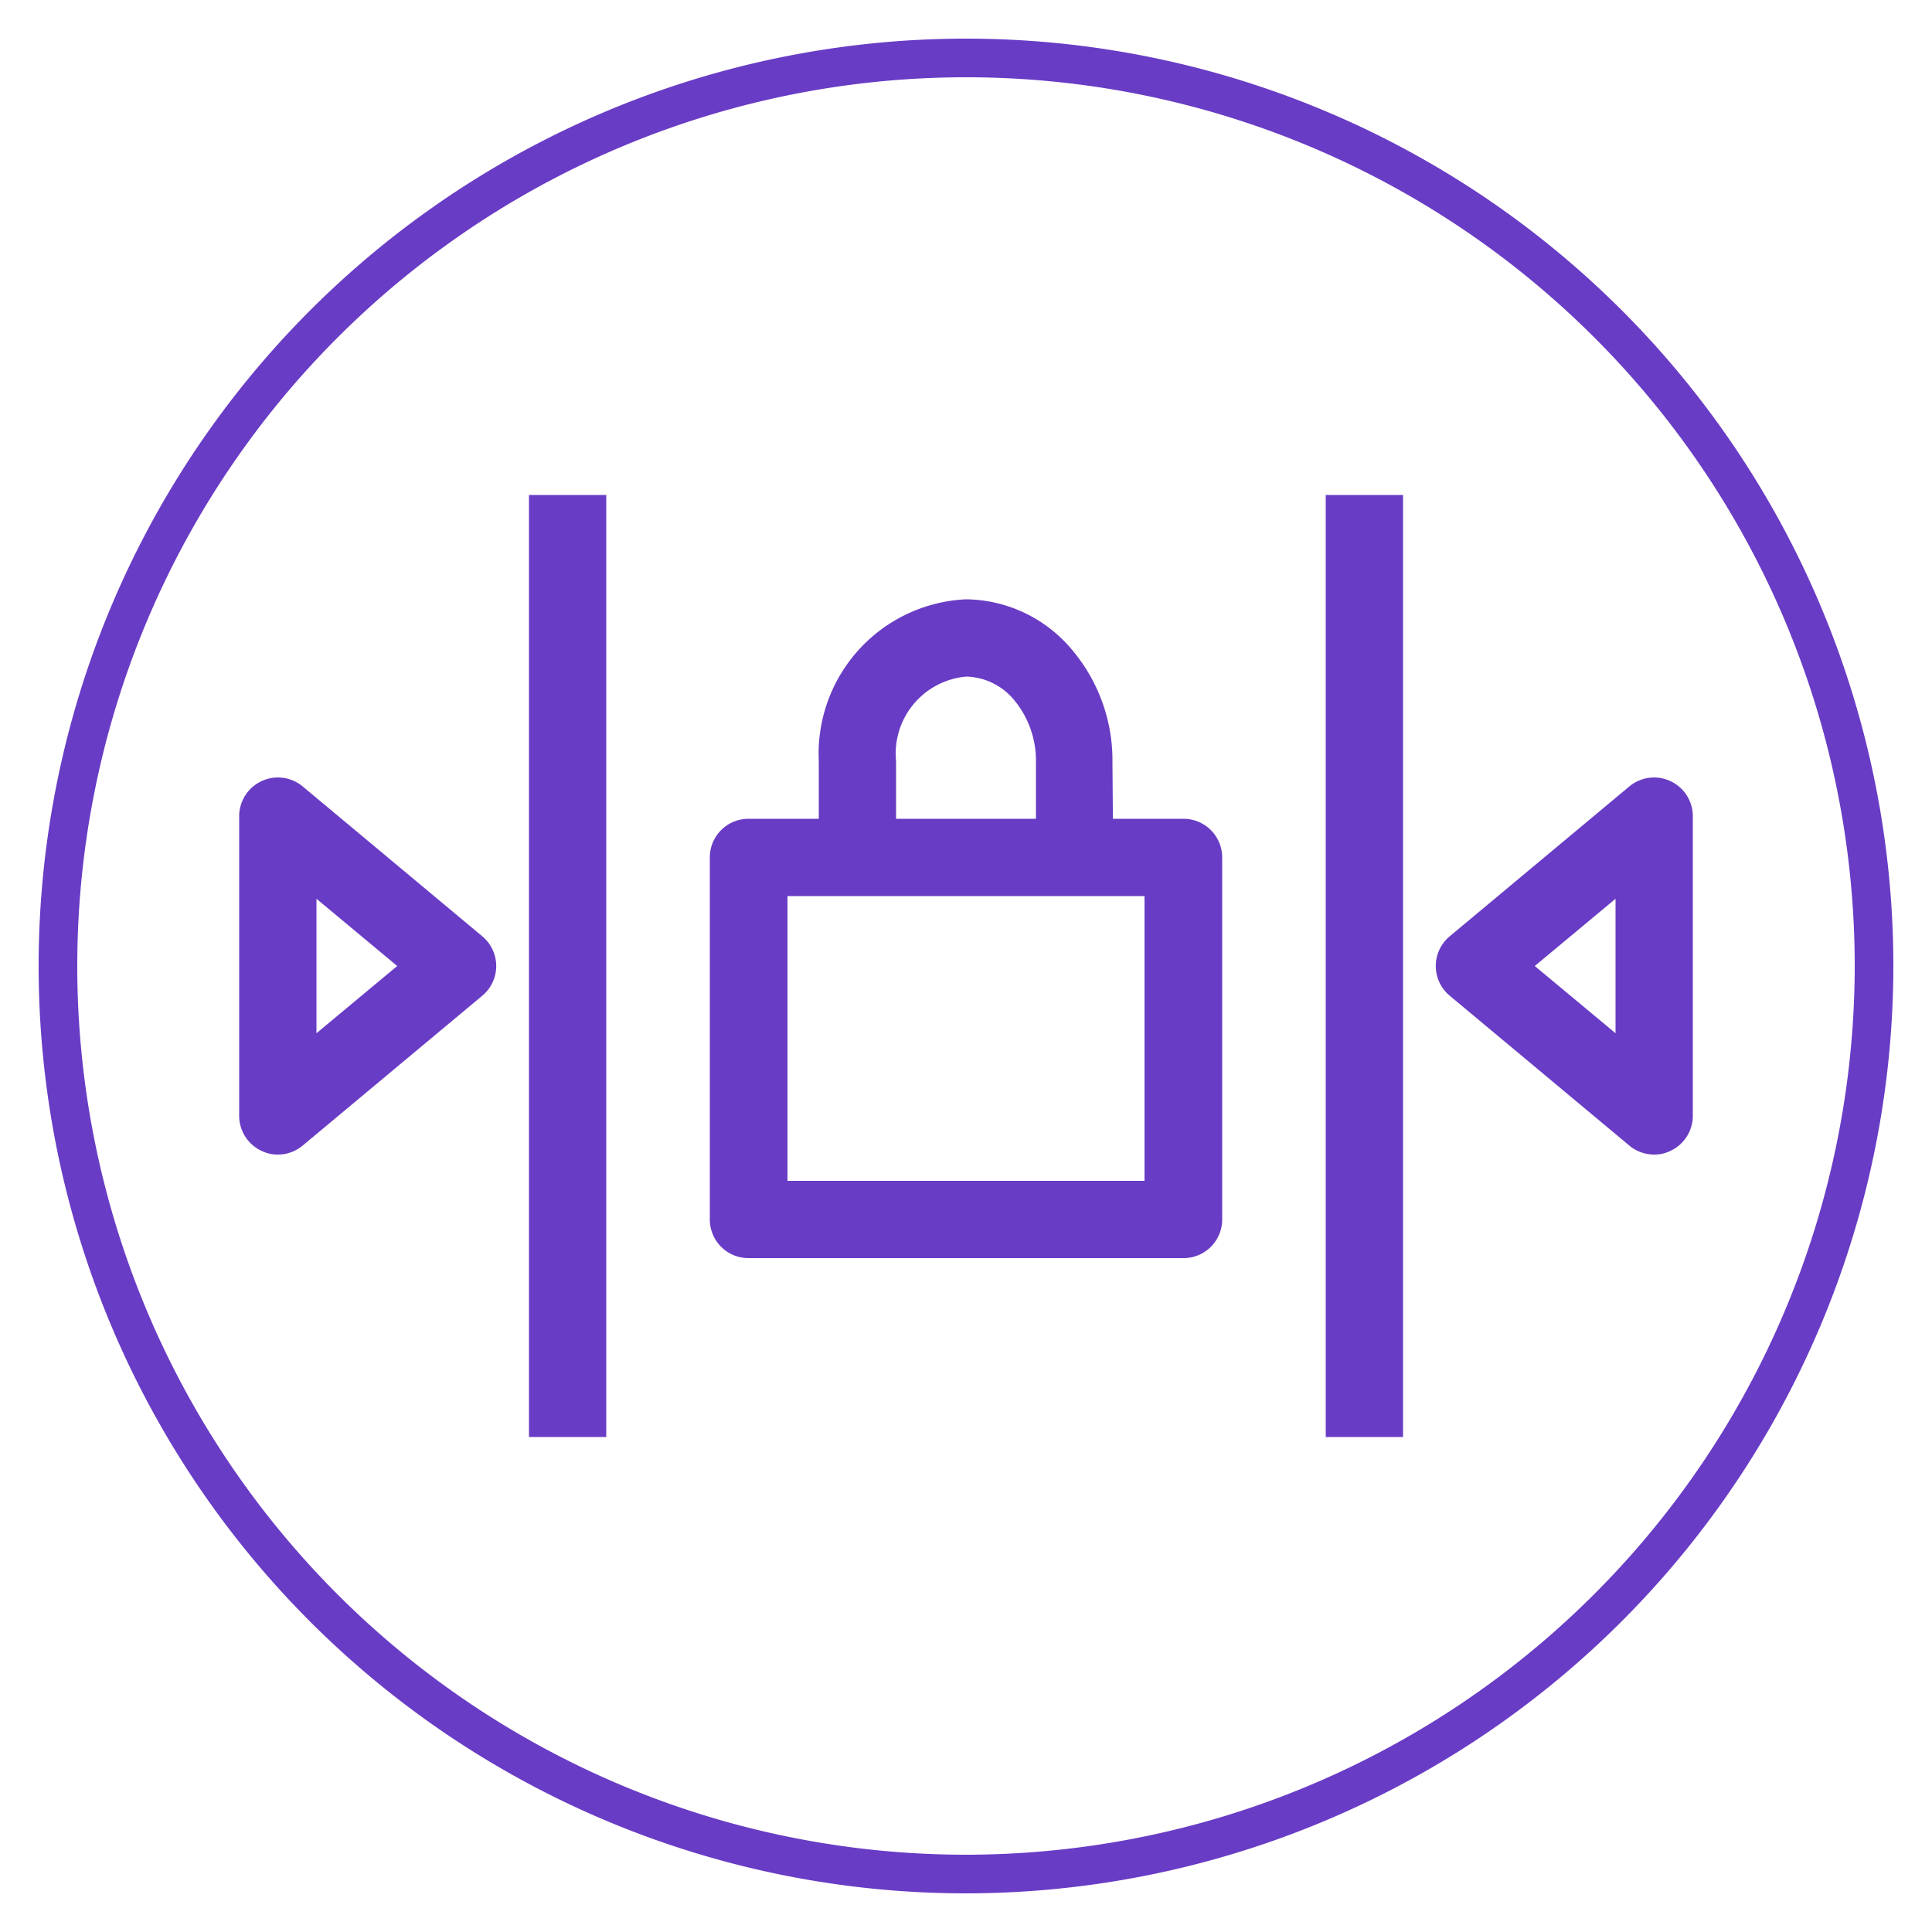 <svg id="Layer_1" data-name="Layer 1" 
    xmlns="http://www.w3.org/2000/svg" width="50" height="50" viewBox="0 0 50 50" >
    <title>Amazon-VPC_Network-Access-Control-List_light-bg</title>
    <path d="M25,48.5A23.5,23.5,0,1,1,48.5,25,23.52,23.52,0,0,1,25,48.5Zm0" stroke="#693cc5" fill="transparent" fill-opacity="1.0"/>
    <path d="M30.62,32.56H19.37a1,1,0,0,1-1-1V22.19a1,1,0,0,1,1-1H30.63a1,1,0,0,1,1,1v9.37a1,1,0,0,1-1,1Zm-10.24-2h9.24V23.19H20.38Z" fill="#693cc5" fill-opacity="1.0"/>
    <path d="M28.81,22.19h-2V19.72a2.45,2.45,0,0,0-.57-1.61,1.66,1.66,0,0,0-1.23-.6h0a2,2,0,0,0-1.82,2.19v2.48h-2V19.69A4,4,0,0,1,25,15.51h0a3.62,3.62,0,0,1,2.73,1.29,4.43,4.43,0,0,1,1.06,2.93Z" fill="#693cc5" fill-opacity="1.0"/>
    <path d="M7.19,29.88a.94.94,0,0,1-.43-.1,1,1,0,0,1-.57-.9V21.12a1,1,0,0,1,.57-.9,1,1,0,0,1,1.07.13l4.65,3.88a1,1,0,0,1,0,1.54L7.83,29.65A1,1,0,0,1,7.19,29.88Zm1-6.62v3.48L10.28,25Z" fill="#693cc5" fill-opacity="1.0"/>
    <path d="M42.81,29.88a1,1,0,0,1-.64-.23l-4.65-3.88a1,1,0,0,1,0-1.54l4.65-3.88a1,1,0,0,1,1.07-.13,1,1,0,0,1,.57.9v7.76a1,1,0,0,1-.57.9A.94.94,0,0,1,42.81,29.88ZM39.72,25l2.09,1.74V23.26Z" fill="#693cc5" fill-opacity="1.0"/>
    <rect x="13.69" y="12.81" width="2" height="24.38" fill="#693cc5" fill-opacity="1.0"/>
    <rect x="34.31" y="12.81" width="2" height="24.38" fill="#693cc5" fill-opacity="1.0"/>
</svg>